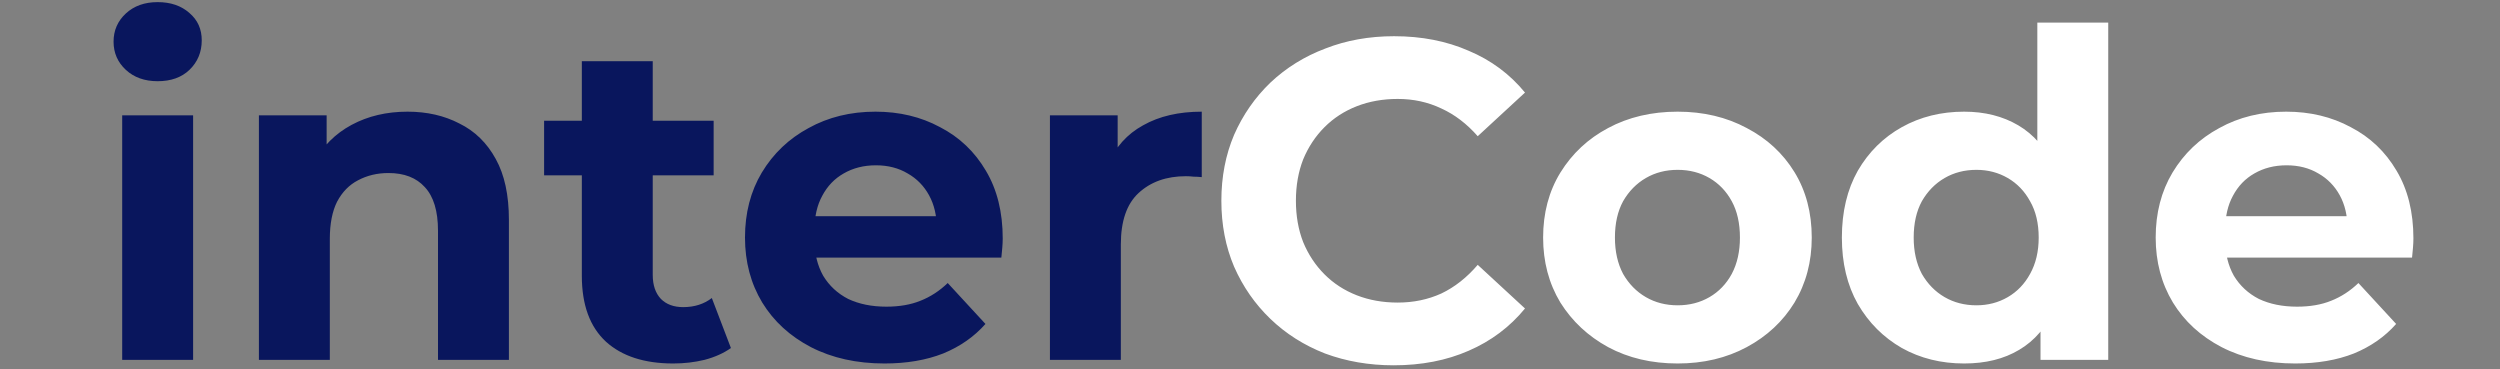 <svg width="264" height="39" viewBox="0 0 264 39" fill="none" xmlns="http://www.w3.org/2000/svg">
<rect x="0" y="0" width="264" height="39" fill="#808080" stroke="none"/>
<path d="M12.904 38V12.176H20.392V38H12.904ZM16.648 8.576C15.272 8.576 14.152 8.176 13.288 7.376C12.424 6.576 11.992 5.584 11.992 4.4C11.992 3.216 12.424 2.224 13.288 1.424C14.152 0.624 15.272 0.224 16.648 0.224C18.024 0.224 19.144 0.608 20.008 1.376C20.872 2.112 21.304 3.072 21.304 4.256C21.304 5.504 20.872 6.544 20.008 7.376C19.176 8.176 18.056 8.576 16.648 8.576ZM43.037 11.792C45.085 11.792 46.909 12.208 48.509 13.04C50.141 13.84 51.421 15.088 52.349 16.784C53.277 18.448 53.741 20.592 53.741 23.216V38H46.253V24.368C46.253 22.288 45.789 20.752 44.861 19.76C43.965 18.768 42.685 18.272 41.021 18.272C39.837 18.272 38.765 18.528 37.805 19.04C36.877 19.52 36.141 20.272 35.597 21.296C35.085 22.32 34.829 23.632 34.829 25.232V38H27.341V12.176H34.493V19.328L33.149 17.168C34.077 15.44 35.405 14.112 37.133 13.184C38.861 12.256 40.829 11.792 43.037 11.792ZM71.089 38.384C68.049 38.384 65.681 37.616 63.985 36.08C62.289 34.512 61.441 32.192 61.441 29.12V6.464H68.929V29.024C68.929 30.112 69.217 30.96 69.793 31.568C70.369 32.144 71.153 32.432 72.145 32.432C73.329 32.432 74.337 32.112 75.169 31.472L77.185 36.752C76.417 37.296 75.489 37.712 74.401 38C73.345 38.256 72.241 38.384 71.089 38.384ZM57.457 18.512V12.752H75.361V18.512H57.457ZM93.407 38.384C90.463 38.384 87.871 37.808 85.631 36.656C83.423 35.504 81.711 33.936 80.495 31.952C79.279 29.936 78.671 27.648 78.671 25.088C78.671 22.496 79.263 20.208 80.447 18.224C81.663 16.208 83.311 14.64 85.391 13.52C87.471 12.368 89.823 11.792 92.447 11.792C94.975 11.792 97.247 12.336 99.263 13.424C101.311 14.48 102.927 16.016 104.111 18.032C105.295 20.016 105.887 22.4 105.887 25.184C105.887 25.472 105.871 25.808 105.839 26.192C105.807 26.544 105.775 26.88 105.743 27.2H84.767V22.832H101.807L98.927 24.128C98.927 22.784 98.655 21.616 98.111 20.624C97.567 19.632 96.815 18.864 95.855 18.32C94.895 17.744 93.775 17.456 92.495 17.456C91.215 17.456 90.079 17.744 89.087 18.32C88.127 18.864 87.375 19.648 86.831 20.672C86.287 21.664 86.015 22.848 86.015 24.224V25.376C86.015 26.784 86.319 28.032 86.927 29.12C87.567 30.176 88.447 30.992 89.567 31.568C90.719 32.112 92.063 32.384 93.599 32.384C94.975 32.384 96.175 32.176 97.199 31.76C98.255 31.344 99.215 30.72 100.079 29.888L104.063 34.208C102.879 35.552 101.391 36.592 99.599 37.328C97.807 38.032 95.743 38.384 93.407 38.384ZM110.873 38V12.176H118.025V19.472L117.017 17.36C117.785 15.536 119.017 14.16 120.713 13.232C122.409 12.272 124.473 11.792 126.905 11.792V18.704C126.585 18.672 126.297 18.656 126.041 18.656C125.785 18.624 125.513 18.608 125.225 18.608C123.177 18.608 121.513 19.2 120.233 20.384C118.985 21.536 118.361 23.344 118.361 25.808V38H110.873Z" fill="#09165D"/>
<path d="M147.168 38.576C144.576 38.576 142.16 38.16 139.92 37.328C137.712 36.464 135.792 35.248 134.16 33.68C132.528 32.112 131.248 30.272 130.32 28.16C129.424 26.048 128.976 23.728 128.976 21.2C128.976 18.672 129.424 16.352 130.32 14.24C131.248 12.128 132.528 10.288 134.16 8.72C135.824 7.152 137.76 5.952 139.968 5.12C142.176 4.256 144.592 3.824 147.216 3.824C150.128 3.824 152.752 4.336 155.088 5.36C157.456 6.352 159.44 7.824 161.04 9.776L156.048 14.384C154.896 13.072 153.616 12.096 152.208 11.456C150.8 10.784 149.264 10.448 147.6 10.448C146.032 10.448 144.592 10.704 143.28 11.216C141.968 11.728 140.832 12.464 139.872 13.424C138.912 14.384 138.16 15.52 137.616 16.832C137.104 18.144 136.848 19.6 136.848 21.2C136.848 22.8 137.104 24.256 137.616 25.568C138.16 26.88 138.912 28.016 139.872 28.976C140.832 29.936 141.968 30.672 143.28 31.184C144.592 31.696 146.032 31.952 147.6 31.952C149.264 31.952 150.8 31.632 152.208 30.992C153.616 30.32 154.896 29.312 156.048 27.968L161.04 32.576C159.44 34.528 157.456 36.016 155.088 37.04C152.752 38.064 150.112 38.576 147.168 38.576ZM177.161 38.384C174.409 38.384 171.961 37.808 169.817 36.656C167.705 35.504 166.025 33.936 164.777 31.952C163.561 29.936 162.953 27.648 162.953 25.088C162.953 22.496 163.561 20.208 164.777 18.224C166.025 16.208 167.705 14.64 169.817 13.52C171.961 12.368 174.409 11.792 177.161 11.792C179.881 11.792 182.313 12.368 184.457 13.52C186.601 14.64 188.281 16.192 189.497 18.176C190.713 20.16 191.321 22.464 191.321 25.088C191.321 27.648 190.713 29.936 189.497 31.952C188.281 33.936 186.601 35.504 184.457 36.656C182.313 37.808 179.881 38.384 177.161 38.384ZM177.161 32.24C178.409 32.24 179.529 31.952 180.521 31.376C181.513 30.8 182.297 29.984 182.873 28.928C183.449 27.84 183.737 26.56 183.737 25.088C183.737 23.584 183.449 22.304 182.873 21.248C182.297 20.192 181.513 19.376 180.521 18.8C179.529 18.224 178.409 17.936 177.161 17.936C175.913 17.936 174.793 18.224 173.801 18.8C172.809 19.376 172.009 20.192 171.401 21.248C170.825 22.304 170.537 23.584 170.537 25.088C170.537 26.56 170.825 27.84 171.401 28.928C172.009 29.984 172.809 30.8 173.801 31.376C174.793 31.952 175.913 32.24 177.161 32.24ZM207.414 38.384C204.982 38.384 202.79 37.84 200.838 36.752C198.886 35.632 197.334 34.08 196.182 32.096C195.062 30.112 194.502 27.776 194.502 25.088C194.502 22.368 195.062 20.016 196.182 18.032C197.334 16.048 198.886 14.512 200.838 13.424C202.79 12.336 204.982 11.792 207.414 11.792C209.59 11.792 211.494 12.272 213.126 13.232C214.758 14.192 216.022 15.648 216.918 17.6C217.814 19.552 218.262 22.048 218.262 25.088C218.262 28.096 217.83 30.592 216.966 32.576C216.102 34.528 214.854 35.984 213.222 36.944C211.622 37.904 209.686 38.384 207.414 38.384ZM208.71 32.24C209.926 32.24 211.03 31.952 212.022 31.376C213.014 30.8 213.798 29.984 214.374 28.928C214.982 27.84 215.286 26.56 215.286 25.088C215.286 23.584 214.982 22.304 214.374 21.248C213.798 20.192 213.014 19.376 212.022 18.8C211.03 18.224 209.926 17.936 208.71 17.936C207.462 17.936 206.342 18.224 205.35 18.8C204.358 19.376 203.558 20.192 202.95 21.248C202.374 22.304 202.086 23.584 202.086 25.088C202.086 26.56 202.374 27.84 202.95 28.928C203.558 29.984 204.358 30.8 205.35 31.376C206.342 31.952 207.462 32.24 208.71 32.24ZM215.478 38V32.72L215.622 25.04L215.142 17.408V2.384H222.63V38H215.478ZM242.376 38.384C239.432 38.384 236.84 37.808 234.6 36.656C232.392 35.504 230.68 33.936 229.464 31.952C228.248 29.936 227.64 27.648 227.64 25.088C227.64 22.496 228.232 20.208 229.416 18.224C230.632 16.208 232.28 14.64 234.36 13.52C236.44 12.368 238.792 11.792 241.416 11.792C243.944 11.792 246.216 12.336 248.232 13.424C250.28 14.48 251.896 16.016 253.08 18.032C254.264 20.016 254.856 22.4 254.856 25.184C254.856 25.472 254.84 25.808 254.808 26.192C254.776 26.544 254.744 26.88 254.712 27.2H233.736V22.832H250.776L247.896 24.128C247.896 22.784 247.624 21.616 247.08 20.624C246.536 19.632 245.784 18.864 244.824 18.32C243.864 17.744 242.744 17.456 241.464 17.456C240.184 17.456 239.048 17.744 238.056 18.32C237.096 18.864 236.344 19.648 235.8 20.672C235.256 21.664 234.984 22.848 234.984 24.224V25.376C234.984 26.784 235.288 28.032 235.896 29.12C236.536 30.176 237.416 30.992 238.536 31.568C239.688 32.112 241.032 32.384 242.568 32.384C243.944 32.384 245.144 32.176 246.168 31.76C247.224 31.344 248.184 30.72 249.048 29.888L253.032 34.208C251.848 35.552 250.36 36.592 248.568 37.328C246.776 38.032 244.712 38.384 242.376 38.384Z" fill="white"/>
</svg>
